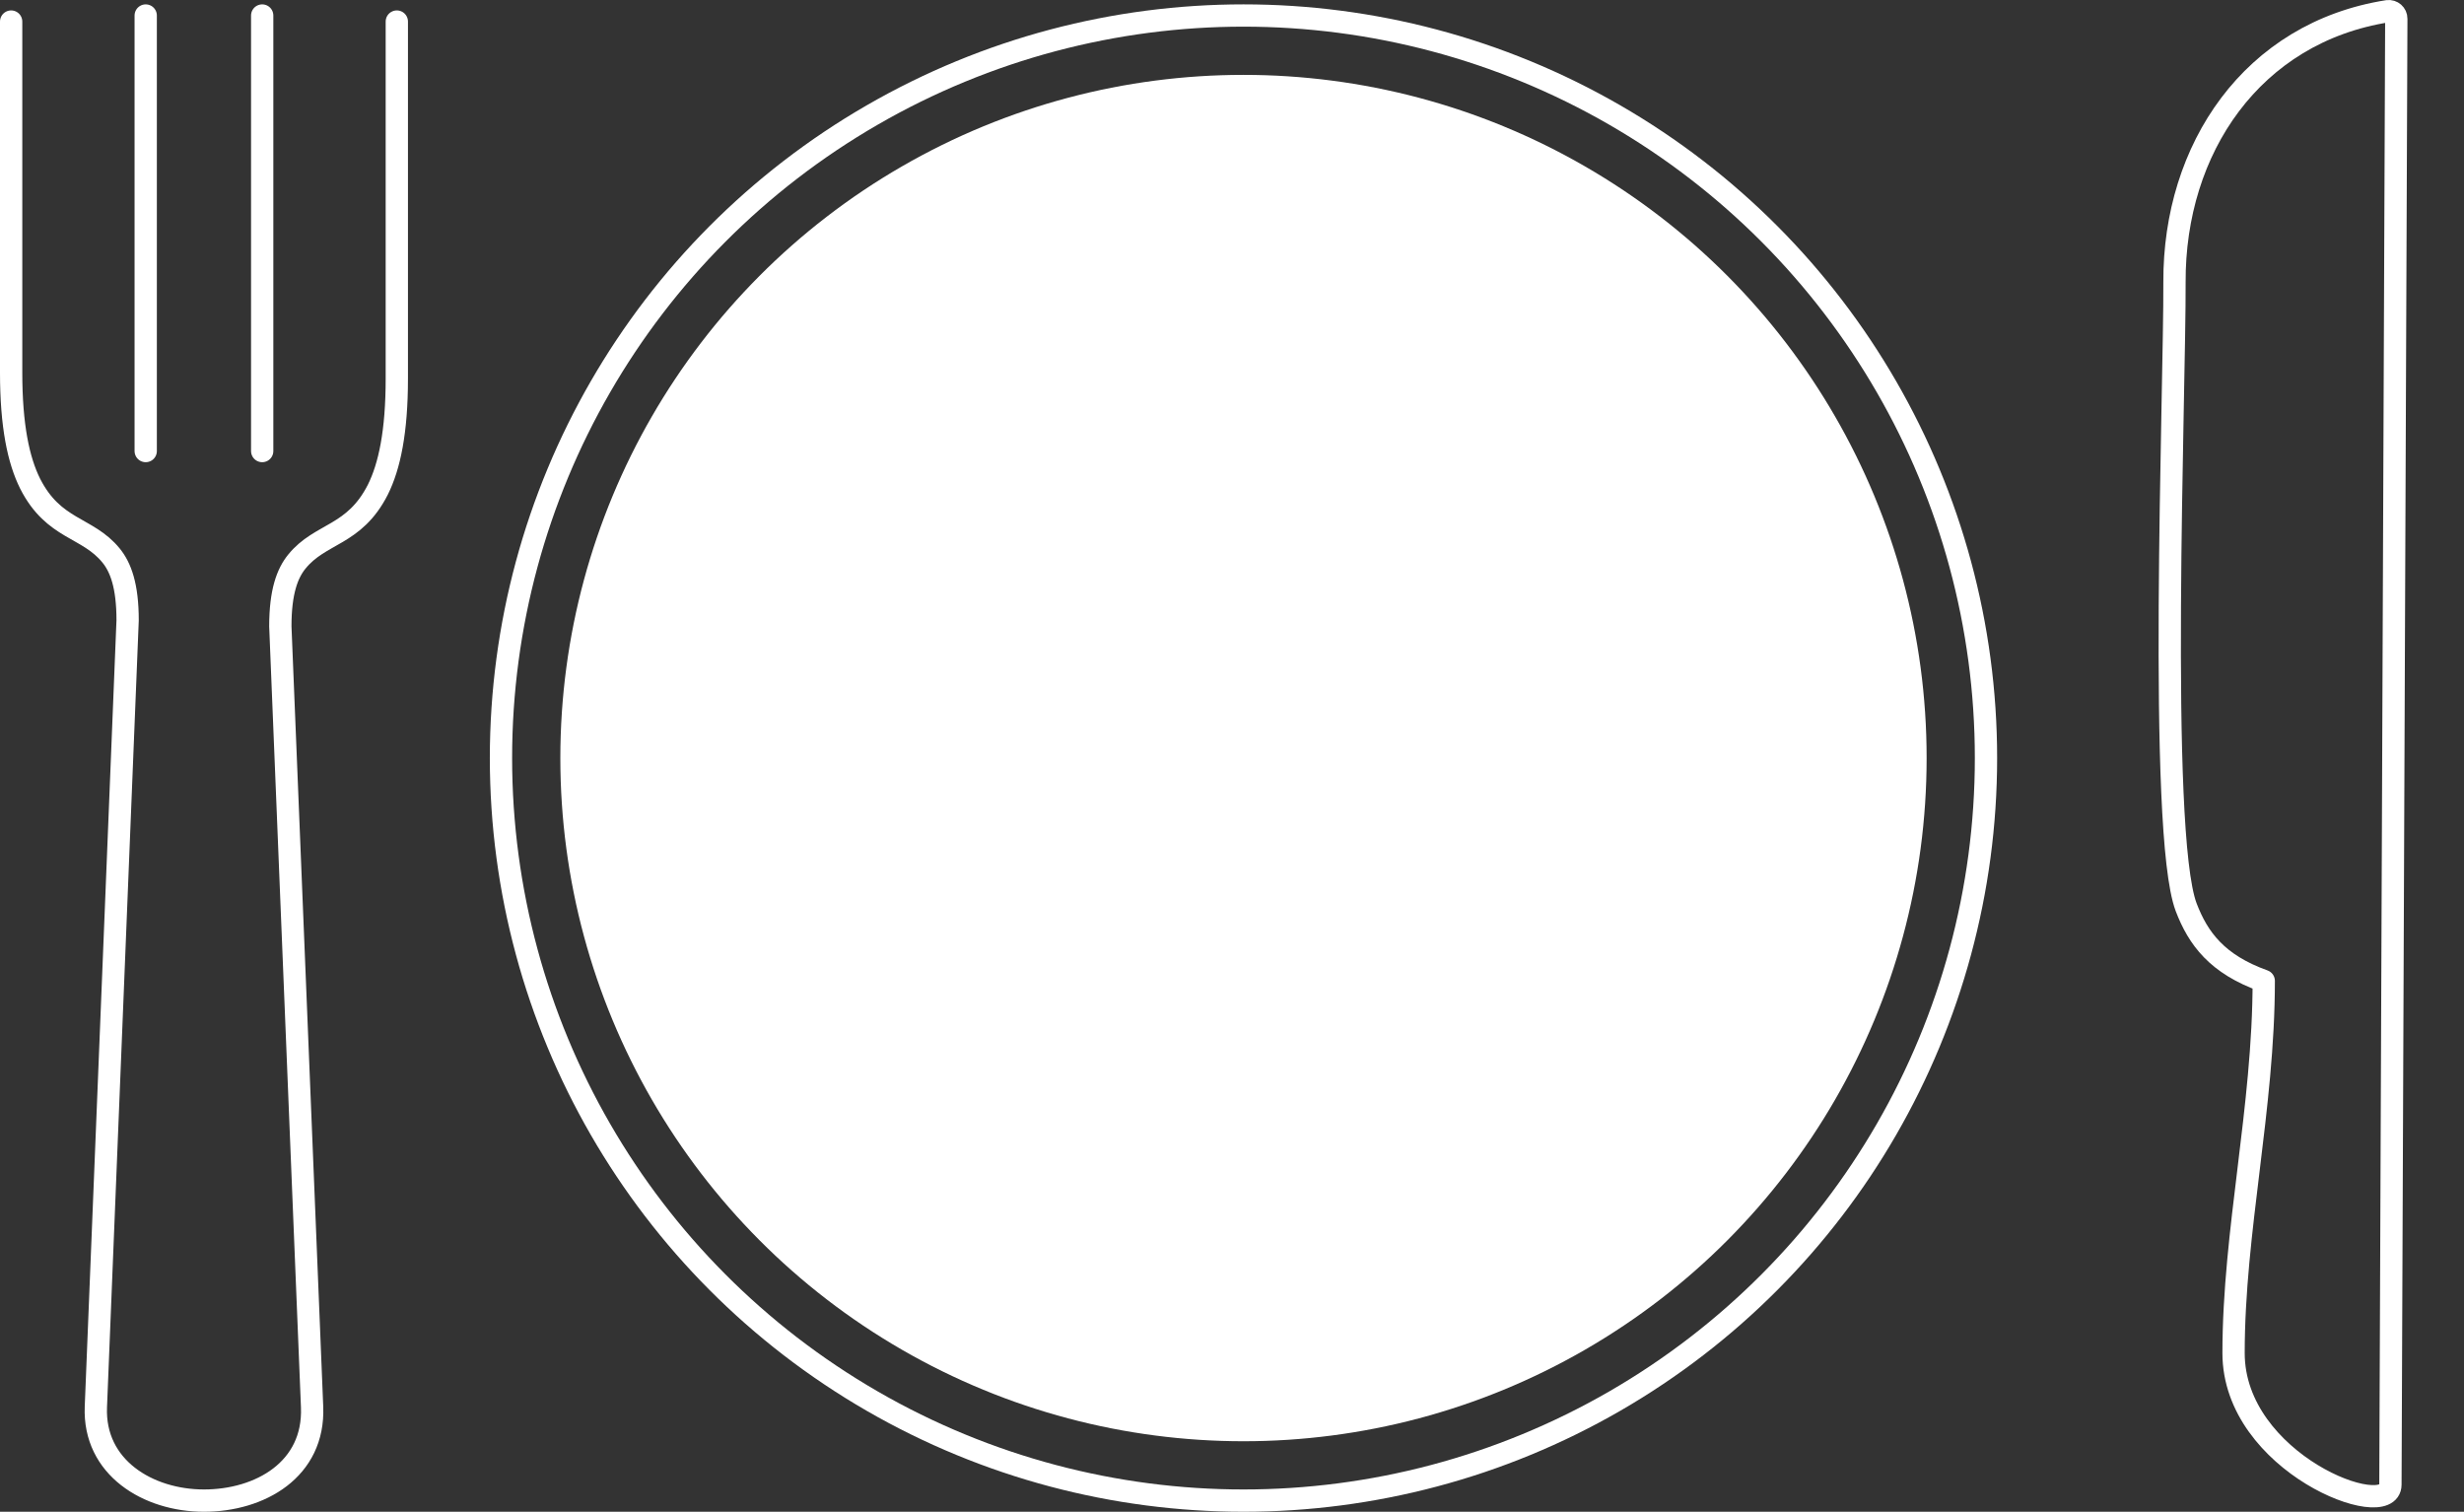 <svg xmlns="http://www.w3.org/2000/svg" viewBox="0 0 44000 26994"><rect x="0" y="0" width="44000" height="26994" fill="#333333" stroke="none"/><path fill="none" stroke-width="398" stroke-linecap="round" stroke-linejoin="round" stroke="white" d="M42791 334c1,-81 -71,-145 -153,-134 -2419,380 -3819,2455 -3808,4839 9,1899 -299,9811 208,11159 214,561 553,1019 1386,1317 0,2269 -538,4461 -539,6645 0,1968 2798,3033 2801,2351l105 -26177zm-38109 -57l0 7777m-2080 -7777l0 7777m-2403 -7669l0 6265c0,955 131,1568 339,1986 422,832 1024,765 1446,1284 169,208 295,534 295,1156l-567 14046c-44,1081 931,1673 1930,1673 1000,0 1977,-553 1931,-1673l-567 -13938c0,-622 126,-948 295,-1156 421,-519 1023,-452 1446,-1284 208,-418 339,-1031 339,-1986l0 -6373"/><circle fill="none" stroke-width="398" stroke="white" cx="22205" cy="13536" r="13259"/><circle fill="white" cx="22205" cy="13536" r="12199"/></svg>
